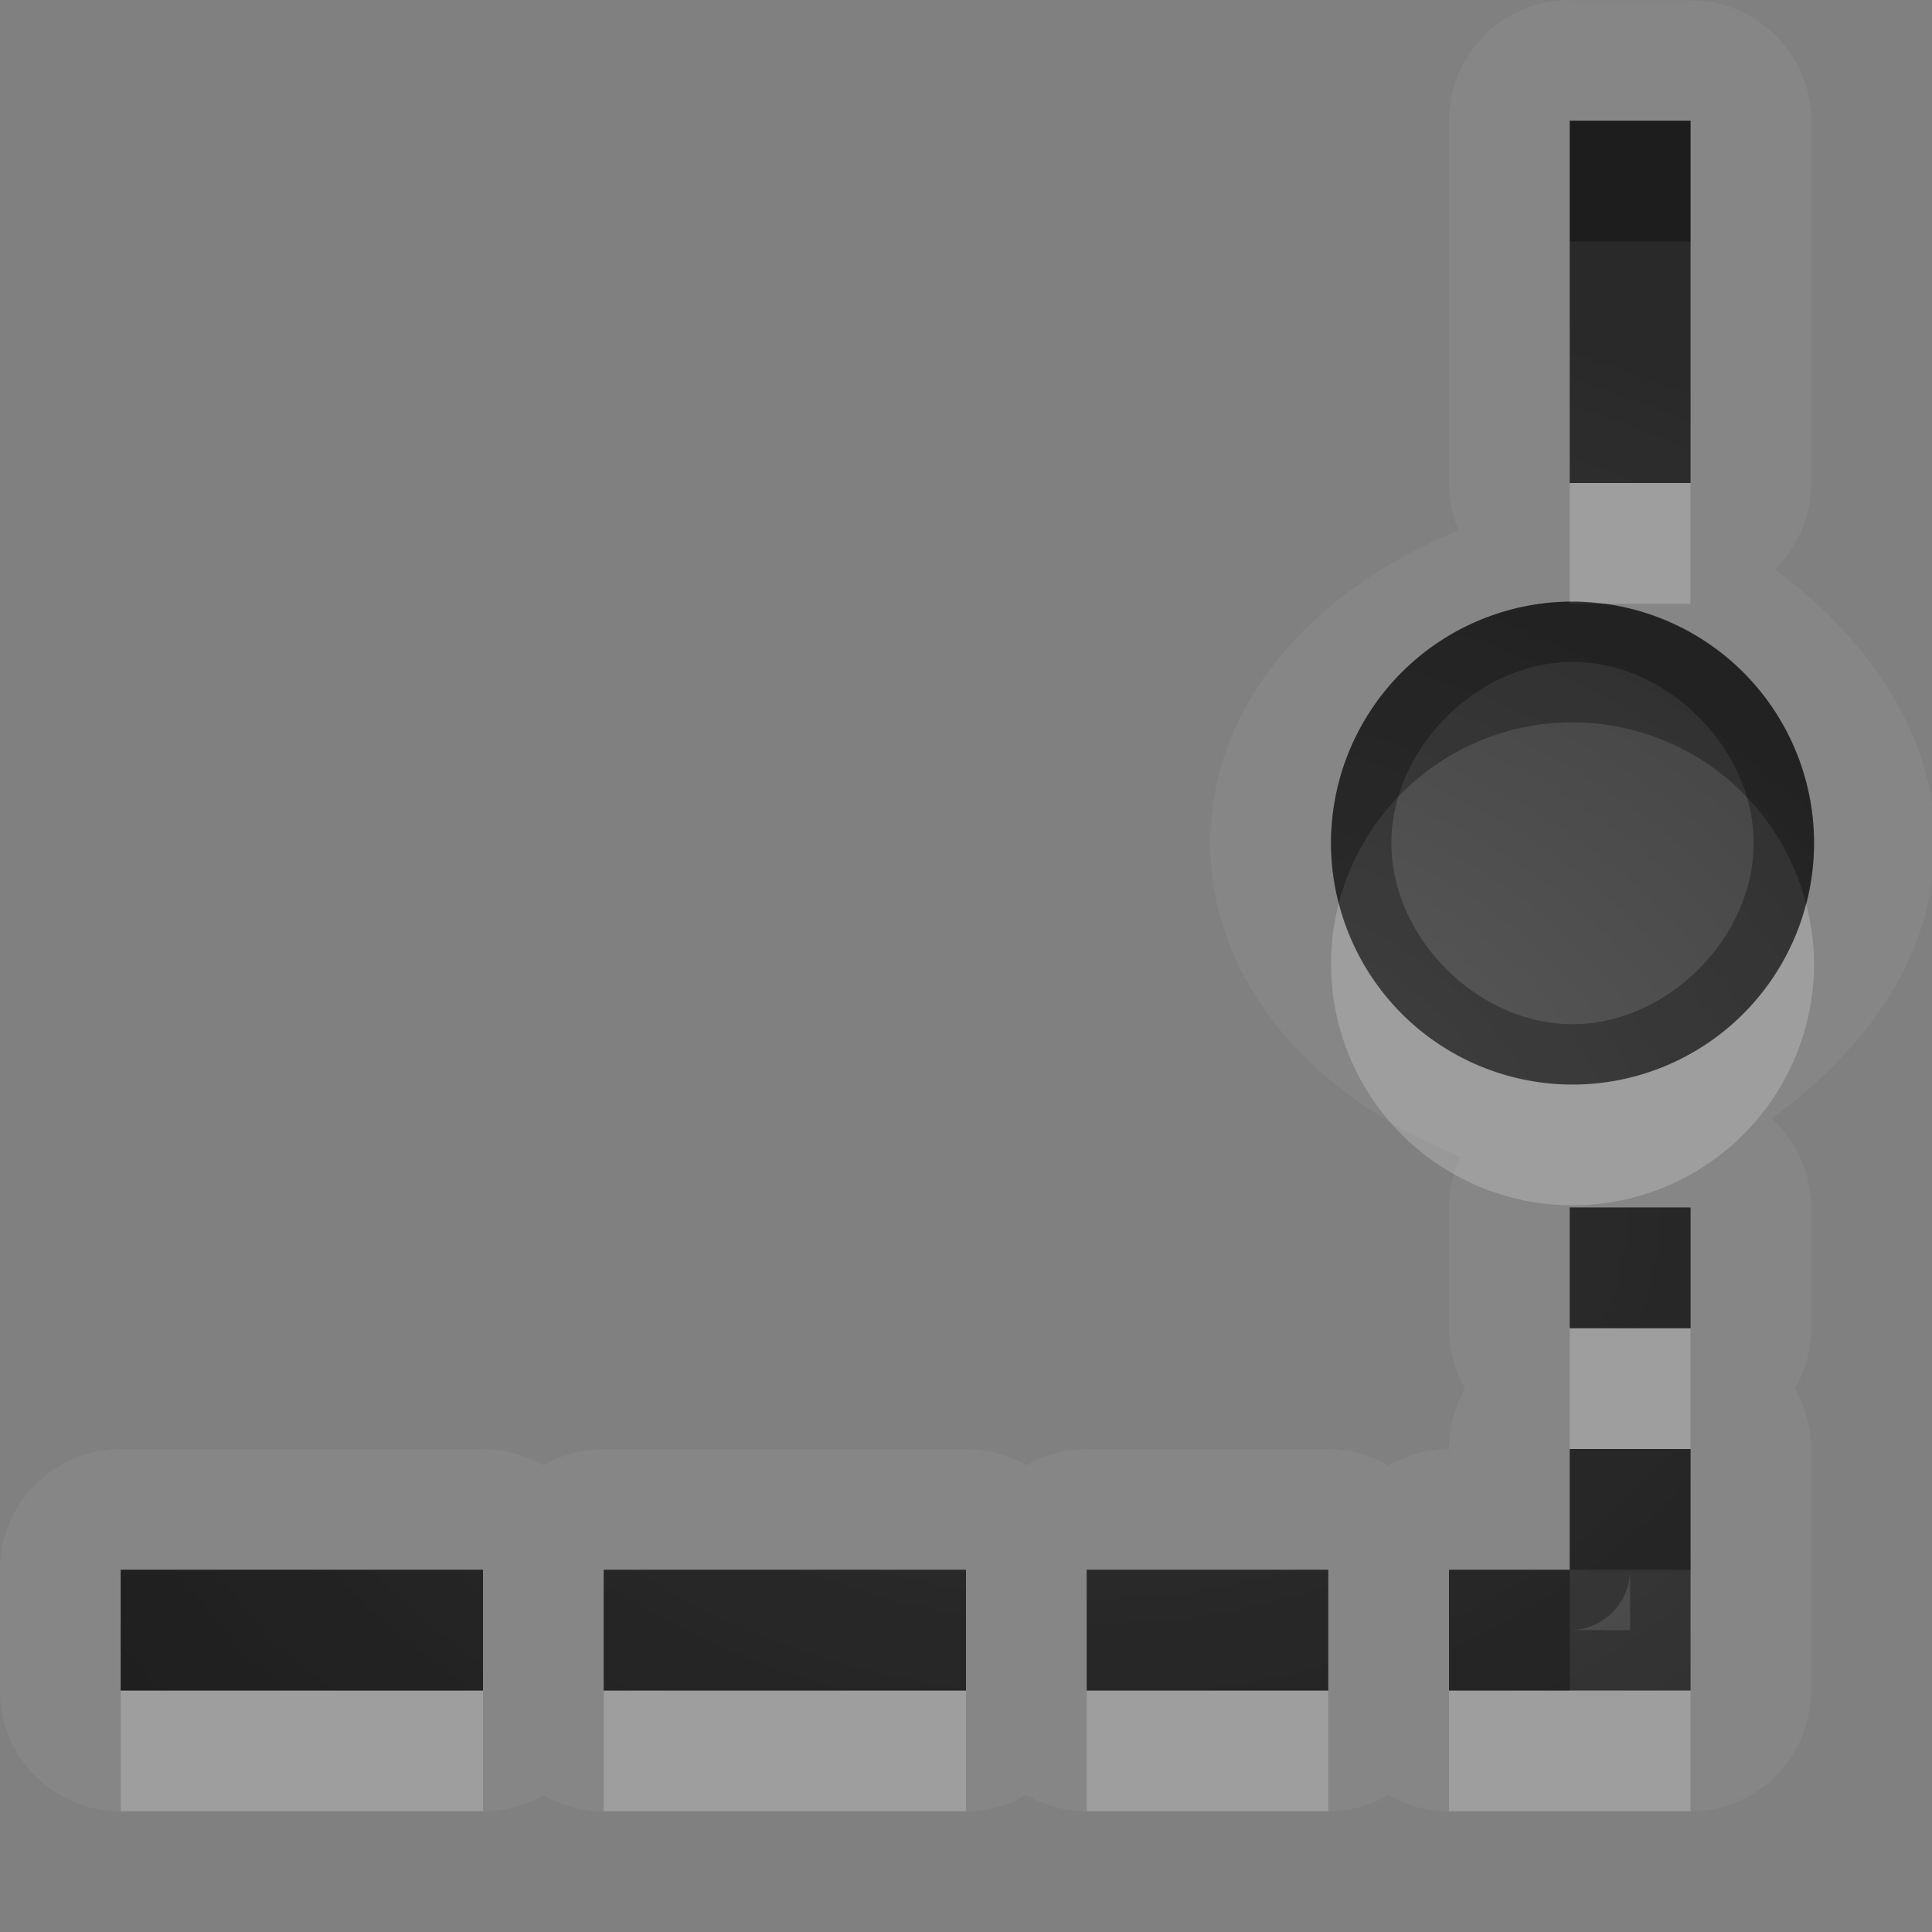 <?xml version="1.0" encoding="UTF-8"?>
<svg id="svg30" width="16" height="16" version="1.1" xmlns="http://www.w3.org/2000/svg" xmlns:cc="http://creativecommons.org/ns#" xmlns:dc="http://purl.org/dc/elements/1.1/" xmlns:rdf="http://www.w3.org/1999/02/22-rdf-syntax-ns#">
 <rect width="100%" height="100%" fill="#808080" stroke="none"/>
 <defs id="defs7">
  <radialGradient id="gr0" cx="9" cy="10" r="11" gradientTransform="matrix(1 0 0 .727 0 2.727)" gradientUnits="userSpaceOnUse">
   <stop id="stop2" stop-opacity=".235" offset="0"/>
   <stop id="stop4" stop-opacity=".549" offset="1"/>
  </radialGradient>
 </defs>
 <path id="path9" d="m13 0a1 1 0 0 0-1 1v0.75 1.5 0.75a1 1 0 0 0 0.08 0.393c-1.116 0.449-2.057 1.373-2.057 2.59 0 1.222 0.949 2.151 2.072 2.596a1 1 0 0 0-0.096 0.422v0.25 0.5 0.25a1 1 0 0 0 0.135 0.5 1 1 0 0 0-0.135 0.5 1 1 0 0 0-0.5 0.135 1 1 0 0 0-0.5-0.135h-0.5-1-0.5a1 1 0 0 0-0.5 0.135 1 1 0 0 0-0.5-0.135h-0.75-1.5-0.75a1 1 0 0 0-0.5 0.135 1 1 0 0 0-0.5-0.135h-0.75-1.5-0.75a1 1 0 0 0-1 1v1a1 1 0 0 0 1 1h0.75 1.5 0.75a1 1 0 0 0 0.5-0.135 1 1 0 0 0 0.5 0.135h0.75 1.5 0.75a1 1 0 0 0 0.5-0.135 1 1 0 0 0 0.5 0.135h0.5 1 0.5a1 1 0 0 0 0.5-0.135 1 1 0 0 0 0.5 0.135h1 0.5 0.5a1 1 0 0 0 1-1v-0.5-0.5-1a1 1 0 0 0-0.135-0.5 1 1 0 0 0 0.135-0.5v-0.25-0.5-0.25a1 1 0 0 0-0.326-0.736c0.761-0.562 1.35-1.331 1.35-2.281 0-0.94-0.576-1.707-1.324-2.269a1 1 0 0 0 0.301-0.713v-0.75-1.5-0.75a1 1 0 0 0-1-1h-1zm0 1h1v0.75 1.5 0.75h-1v-0.75-1.5-0.75zm0.023 3.982a2 2 0 0 1 2 2 2 2 0 0 1-2 2 2 2 0 0 1-2-2 2 2 0 0 1 2-2zm-0.023 5.018h1v0.25 0.5 0.25h-1v-0.25-0.5-0.25zm0 2h1v1 0.5 0.5h-0.5-0.5-1v-1h1v-1zm-12 1h0.75 1.5 0.75v1h-0.75-1.5-0.75v-1zm4 0h0.75 1.5 0.75v1h-0.75-1.5-0.75v-1zm4 0h0.5 1 0.5v1h-0.5-1-0.5v-1z" fill="#fff" opacity=".05"/>
 <path id="base" d="m13 1v3h1v-3h-1zm0.023 3.982a2 2 0 0 0-2 2 2 2 0 0 0 2 2 2 2 0 0 0 2-2 2 2 0 0 0-2-2zm-0.023 5.018v1h1v-1h-1zm0 2v1h-1v1h2v-2h-1zm-12 1v1h3v-1h-3zm4 0v1h3v-1h-3zm4 0v1h2v-1h-2z" fill="url(#gr0)"/>
 <path id="path15" d="m13 1v0.75 1.5 0.75h1v-0.75-1.5-0.75h-1zm0.023 3.982a2 2 0 0 0-2 2 2 2 0 0 0 2 2 2 2 0 0 0 2-2 2 2 0 0 0-2-2zm0 0.5c0.785 0 1.5 0.715 1.5 1.5s-0.715 1.5-1.5 1.5-1.5-0.715-1.5-1.5 0.715-1.5 1.5-1.5zm-0.023 4.518v0.25 0.5 0.25h1v-0.25-0.5-0.25h-1zm0 2v1h-1v1h1 0.5 0.5v-0.5-0.5-1h-1zm-12 1v1h0.75 1.5 0.75v-1h-0.75-1.5-0.75zm4 0v1h0.75 1.5 0.75v-1h-0.75-1.5-0.75zm4 0v1h0.5 1 0.5v-1h-0.5-1-0.5zm4.5 0v0.5h-0.5a0.5 0.5 0 0 0 0.5-0.5z" opacity=".3"/>
 <path id="path20" d="m13 4v0.25 0.734a2 2 0 0 1 0.023-0.002 2 2 0 0 1 0.24 0.018h0.736v-0.75-0.25h-1zm-1.912 3.478a2 2 0 0 0-0.065 0.504 2 2 0 0 0 2 2 2 2 0 0 0 2-2 2 2 0 0 0-0.066-0.498 2 2 0 0 1-1.934 1.498 2 2 0 0 1-1.935-1.504zm1.912 3.522v0.25 0.5 0.25h1v-0.25-0.5-0.25h-1zm-12 3v1h0.75 1.5 0.75v-1h-0.75-1.5-0.75zm4 0v1h0.75 1.5 0.75v-1h-0.75-1.5-0.75zm4 0v1h0.5 1 0.5v-1h-0.5-1-0.5zm3 0v1h1 0.5 0.5v-0.5-0.5h-0.5-0.5-1z" fill="#fff" opacity=".2"/>
 <path id="path25" d="m13 1v0.75 0.25h1v-0.25-0.75h-1zm0 3.984a2 2 0 0 0-1.977 1.998 2 2 0 0 0 0.065 0.496 2 2 0 0 1 1.935-1.496 2 2 0 0 1 1.934 1.502 2 2 0 0 0 0.066-0.502 2 2 0 0 0-1.76-1.982h-0.264v-0.016zm0 5.016v0.25 0.5 0.25h1v-0.25-0.5-0.25h-1zm0 2v1h1v-1h-1zm0 1h-1v1h1v-1zm-12 0v1h0.75 1.5 0.75v-1h-0.75-1.5-0.75zm4 0v1h0.75 1.5 0.75v-1h-0.75-1.5-0.75zm4 0v1h0.5 1 0.5v-1h-0.5-1-0.5z" opacity=".3"/>
</svg>
